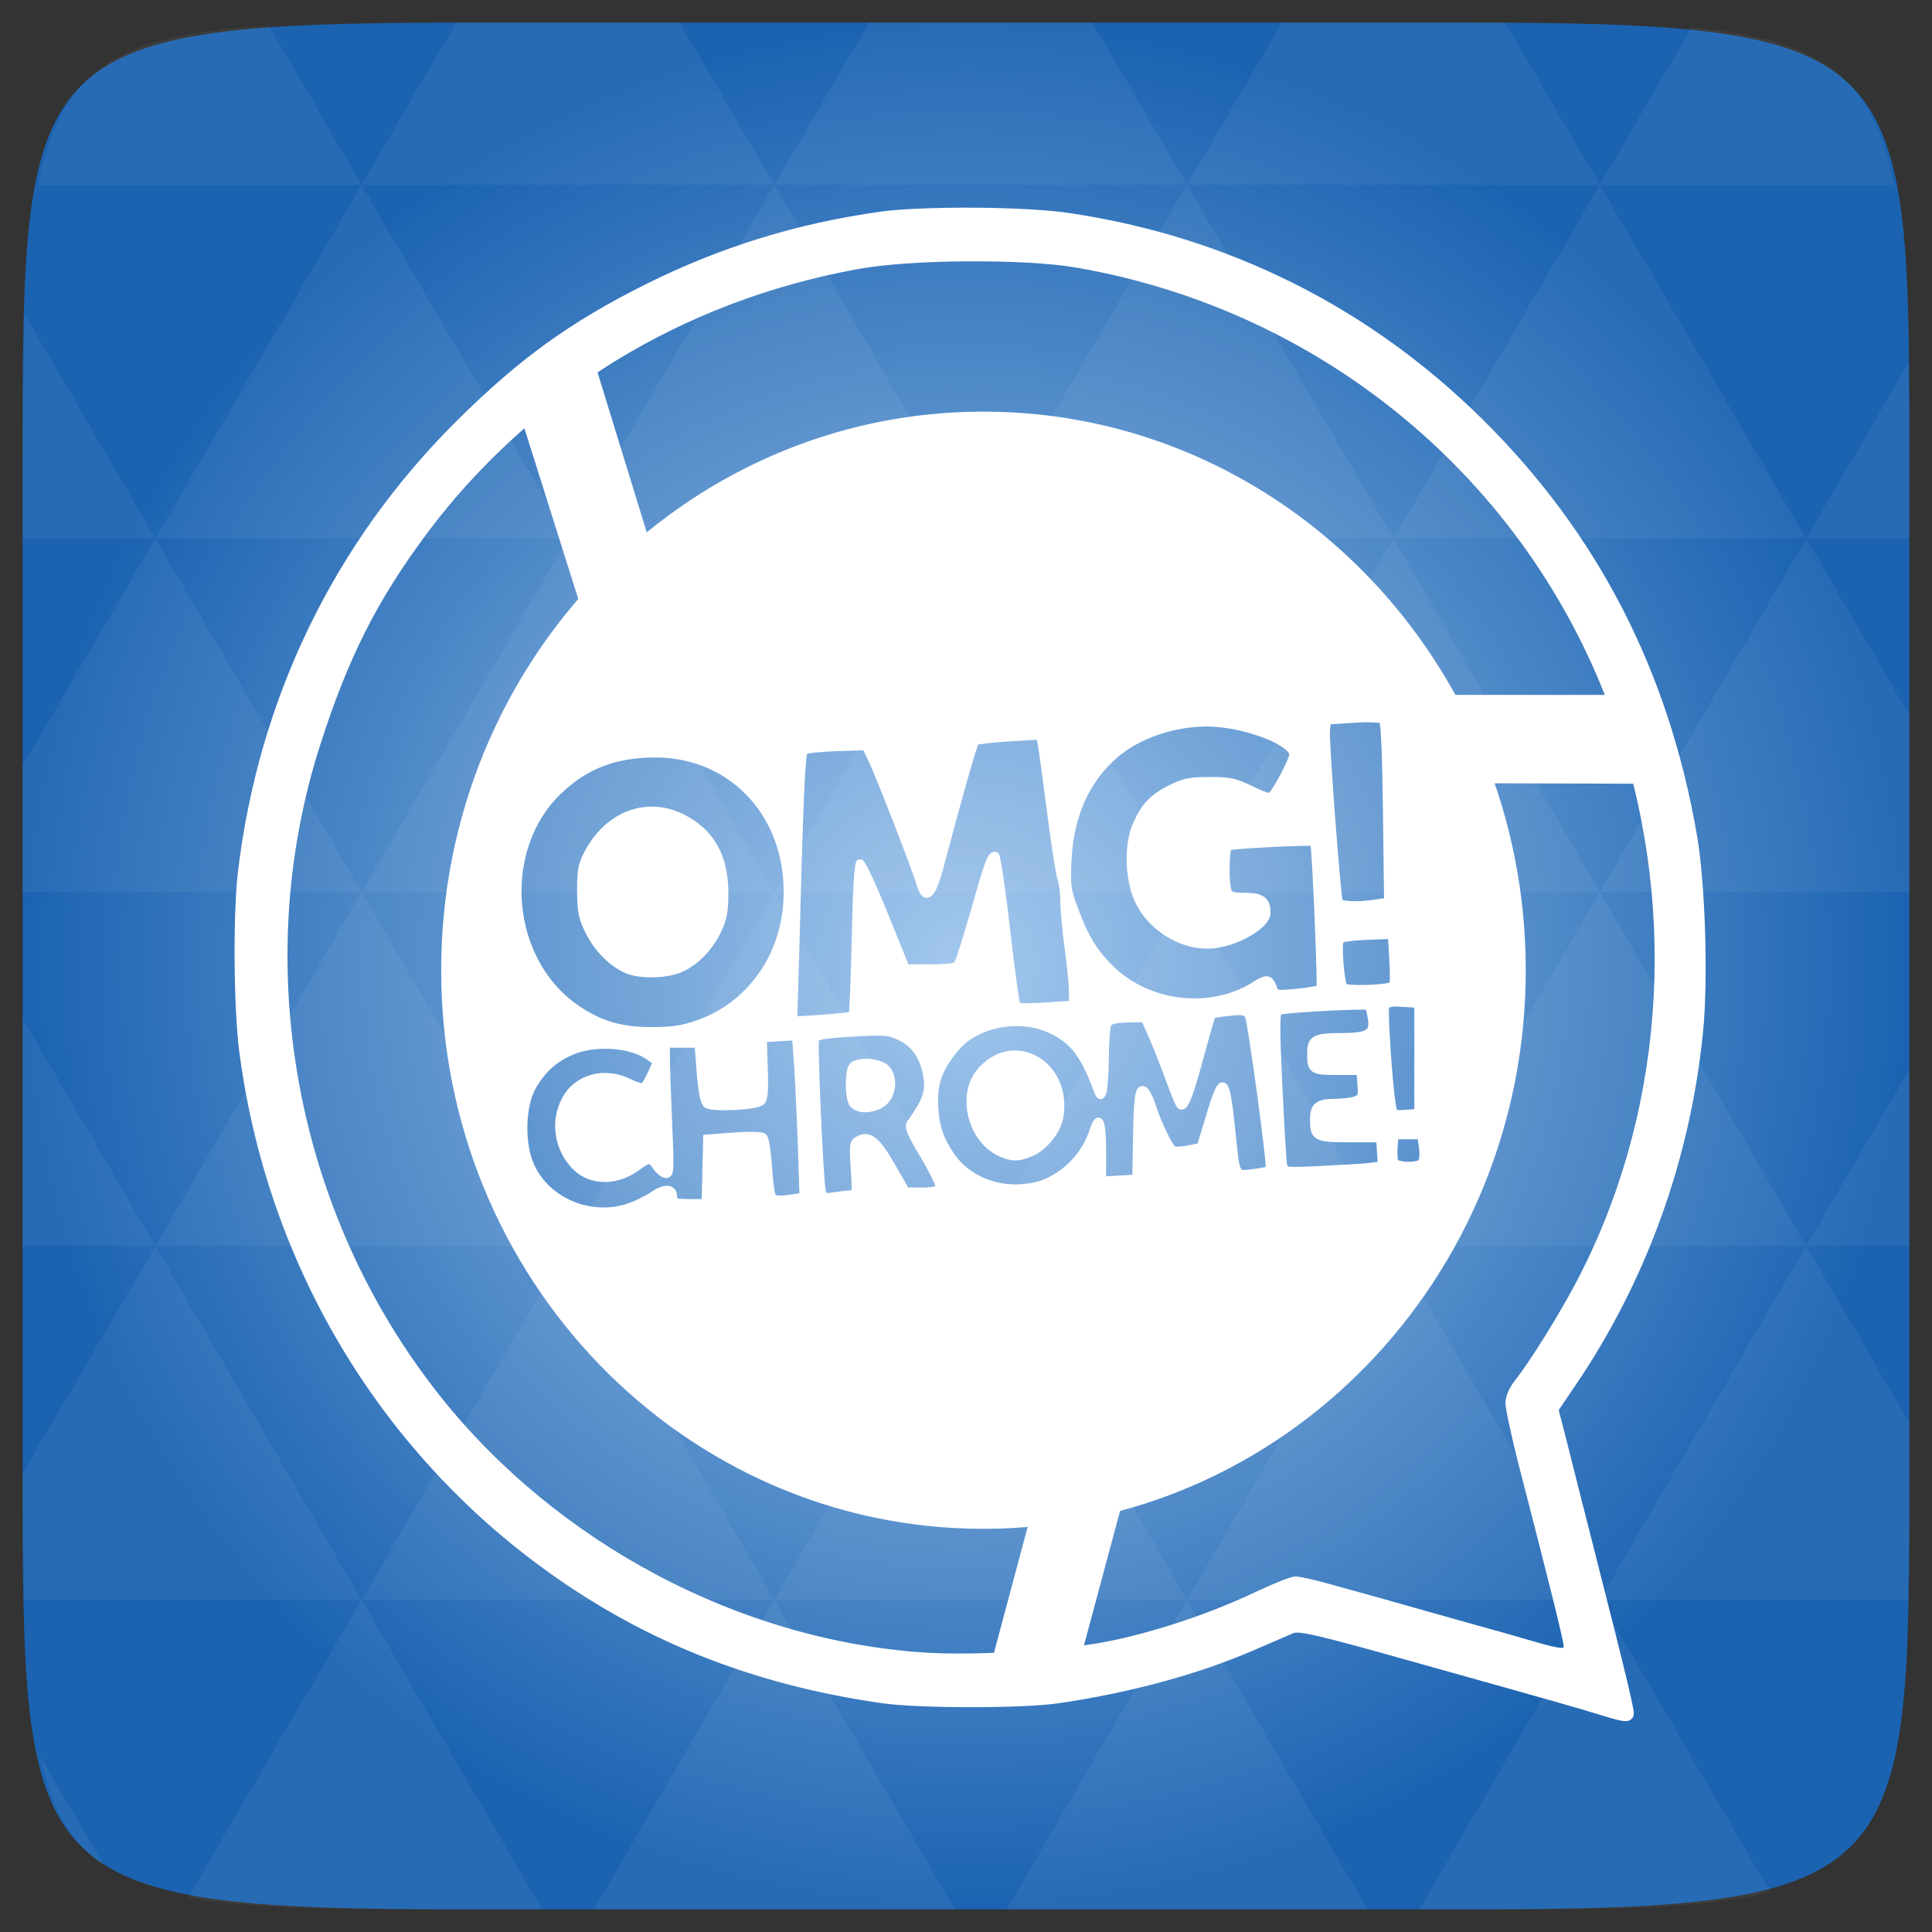 <svg width="48" xmlns="http://www.w3.org/2000/svg" height="48" viewBox="0 0 48 48" xmlns:xlink="http://www.w3.org/1999/xlink">
<rect x="0" y="0" width="48" height="48" fill="#333333" stroke="none"/>
<defs>
<radialGradient cx="148.004" cy="160" gradientTransform="matrix(.183 0 0 .183 -3.1 -5.297)" id="radial0" r="128" gradientUnits="userSpaceOnUse">
<stop offset="0" style="stop-color:#a3c8ee"/>
<stop offset="1" style="stop-color:#1b63b1"/>
</radialGradient>
</defs>
<path style="fill:url(#radial0)" d="M 47.438 11.547 L 47.438 36.453 C 47.438 46.703 47.438 47.438 36.453 47.438 L 11.551 47.438 C 0.562 47.438 0.562 46.703 0.562 36.453 L 0.562 11.547 C 0.562 1.297 0.562 0.562 11.551 0.562 L 36.453 0.562 C 47.438 0.562 47.438 1.297 47.438 11.547 Z "/>
<g style="fill:#fff">
<g>
<path style="fill-opacity:.051" d="M 38.266 47.438 C 40.809 47.426 42.645 47.355 43.977 46.996 L 39.746 39.746 L 35.262 47.438 L 36.453 47.438 C 37.094 47.438 37.695 47.438 38.266 47.438 Z M 39.746 39.746 L 34.621 30.957 L 29.492 39.746 Z M 39.746 39.746 L 47.398 39.746 C 47.43 38.773 47.438 37.684 47.438 36.449 L 47.438 35.352 L 44.875 30.957 Z M 44.875 30.957 L 39.746 22.168 L 34.621 30.957 Z M 44.875 30.957 L 47.438 30.957 L 47.438 26.562 Z M 34.621 30.957 L 29.492 22.168 L 24.367 30.957 Z M 24.367 30.957 L 19.238 39.746 L 29.492 39.746 Z M 24.367 30.957 L 19.238 22.168 L 14.113 30.957 Z M 14.113 30.957 L 8.984 39.746 L 19.238 39.746 Z M 14.113 30.957 L 8.984 22.168 L 3.859 30.957 Z M 3.859 30.957 L 0.562 36.605 C 0.562 37.773 0.574 38.816 0.602 39.746 L 8.984 39.746 Z M 3.859 30.957 L 0.562 25.309 L 0.562 30.957 Z M 8.984 39.746 L 4.672 47.141 C 6.27 47.434 8.48 47.438 11.551 47.438 L 13.473 47.438 Z M 8.984 22.168 L 3.859 13.379 L 0.562 19.027 L 0.562 22.168 Z M 8.984 22.168 L 19.238 22.168 L 14.113 13.379 Z M 14.113 13.379 L 8.984 4.59 L 3.859 13.379 Z M 14.113 13.379 L 24.367 13.379 L 19.238 4.59 Z M 19.238 4.59 L 16.887 0.562 L 11.551 0.562 C 11.473 0.562 11.41 0.562 11.336 0.562 L 8.984 4.59 Z M 19.238 4.59 L 29.492 4.59 L 27.141 0.562 L 21.59 0.562 Z M 29.492 4.59 L 39.746 4.59 L 37.395 0.562 C 37.082 0.562 36.785 0.562 36.453 0.562 L 31.844 0.562 Z M 29.492 4.59 L 24.367 13.379 L 34.621 13.379 Z M 34.621 13.379 L 44.875 13.379 L 39.746 4.59 Z M 34.621 13.379 L 29.492 22.168 L 39.746 22.168 Z M 39.746 22.168 L 47.438 22.168 L 47.438 17.773 L 44.875 13.379 Z M 44.875 13.379 L 47.438 13.379 L 47.438 11.547 C 47.438 10.633 47.43 9.797 47.414 9.023 Z M 29.492 22.168 L 24.367 13.379 L 19.238 22.168 Z M 39.746 4.59 L 47.055 4.59 C 46.5 1.832 45.168 0.961 42.023 0.688 Z M 8.984 4.59 L 6.68 0.637 C 3.02 0.844 1.539 1.633 0.945 4.59 Z M 3.859 13.379 L 0.621 7.824 C 0.578 8.898 0.562 10.133 0.562 11.547 L 0.562 13.379 Z M 19.238 39.746 L 14.754 47.438 L 23.727 47.438 Z M 29.492 39.746 L 25.008 47.438 L 33.98 47.438 Z M 2.594 46.367 L 0.992 43.621 C 1.285 44.938 1.777 45.801 2.594 46.367 Z "/>
</g>
<g style="stroke:#fff">
<path style="stroke-width:1.147" d="M 130.583 -175.396 C 78.604 -175.396 36.479 -132.875 36.479 -80.438 C 36.479 -27.979 78.604 14.521 130.583 14.521 C 146.083 14.521 160.688 10.729 173.583 4.042 L 172.083 4.042 L 172.083 3.917 C 162.792 8.583 152.604 11.729 141.833 13.062 L 149.375 -15.042 C 145.771 -13.812 142.021 -12.854 138.167 -12.25 L 131.25 13.583 L 130.417 13.854 C 78.604 13.854 36.625 -28.271 36.625 -80.312 C 36.625 -108.958 49.479 -134.562 69.583 -151.854 L 79.021 -121.958 C 81.542 -124.667 84.271 -127.146 87.229 -129.417 L 78.292 -158.479 C 93.479 -169.104 110.521 -174.542 130.417 -174.542 C 169.979 -174.542 203.562 -149.833 217.271 -115.042 L 182.271 -115.042 C 182.333 -114.958 182.375 -114.875 182.417 -114.792 C 187.938 -114.104 192.25 -109.854 192.875 -104.521 L 220.479 -104.438 C 222.854 -96.125 223.917 -89.396 223.917 -80.312 C 223.917 -56.75 215.333 -35.25 201.167 -18.771 L 202.146 -18.771 C 216.188 -35.354 224.667 -56.896 224.667 -80.438 C 224.667 -132.875 182.562 -175.396 130.583 -175.396 Z " transform="matrix(.188 0 0 .188 0 39)"/>
<path style="stroke-width:1.018" d="M 125.25 -179.479 C 121.771 -179.417 118.604 -179.271 116.521 -178.979 C 105.5 -177.458 95.417 -174.333 85.583 -169.438 C 75.625 -164.458 68.979 -159.667 60.75 -151.5 C 44.604 -135.479 34.646 -114.958 31.938 -92.062 C 31.292 -86.521 31.396 -74.146 32.125 -68.542 C 36.021 -38.729 52.583 -12.625 77.625 3.167 C 89.167 10.458 101.938 15.042 116.729 17.146 C 121.438 17.812 135.104 17.833 139.771 17.146 C 149.083 15.792 158.042 13.375 165.25 10.271 C 167.708 9.208 170.188 8.146 170.771 7.896 C 171.667 7.521 174.167 8.083 186.958 11.688 C 207.271 17.375 208.979 17.875 211.792 18.75 C 214.646 19.625 215.104 19.667 215.375 19.208 C 215.562 18.875 214.812 15.625 209.979 -3.333 C 208.812 -7.875 207.333 -13.771 206.667 -16.417 L 205.438 -21.208 L 207.646 -24.458 C 217.021 -38.188 222.854 -54.208 224.542 -71 C 225.25 -77.917 224.854 -90.625 223.75 -97.021 C 220 -118.667 210.688 -136.708 195.542 -151.688 C 180.646 -166.417 162.125 -175.688 141.229 -178.792 C 137.646 -179.333 131.042 -179.562 125.25 -179.479 Z M 127.729 -173.417 C 133.25 -173.458 138.771 -173.188 142.208 -172.604 C 175.854 -166.833 203.458 -143.312 214.208 -111.271 C 222.458 -86.667 220.354 -59.479 208.521 -37.333 C 206.125 -32.875 202.604 -27.25 200.708 -24.833 C 199.917 -23.854 199.458 -22.792 199.458 -22.042 C 199.458 -21.375 200.229 -17.729 201.208 -13.938 C 205.25 1.729 207.146 9.271 207.146 10.062 C 207.146 11.125 206.458 11.104 202.25 9.875 C 200.375 9.312 197.188 8.417 195.188 7.875 C 193.188 7.312 189.458 6.271 186.896 5.542 C 184.333 4.812 181.333 3.958 180.229 3.667 C 179.104 3.354 176.812 2.729 175.104 2.25 C 173.375 1.771 171.604 1.396 171.188 1.396 C 170.771 1.396 168.688 2.208 166.562 3.208 C 160.375 6.146 153.604 8.458 147.188 9.833 C 141.125 11.146 129.104 11.917 121.979 11.438 C 97.479 9.771 73.25 -3.104 57.708 -22.708 C 38.5 -46.938 32.438 -79.875 41.833 -109.167 C 45.542 -120.729 49.333 -128.25 55.917 -137.125 C 69.729 -155.75 89.854 -168.104 113.208 -172.375 C 116.688 -173.021 122.208 -173.396 127.729 -173.417 Z M 129.958 -152.542 C 90.667 -152.542 58.812 -119.708 58.812 -79.229 C 58.812 -38.75 90.667 -5.917 129.958 -5.917 C 169.271 -5.917 201.125 -38.75 201.125 -79.229 C 201.125 -119.708 169.271 -152.542 129.958 -152.542 Z M 180.25 -112.5 C 181.562 -112.521 182.604 -112.438 182.75 -112.312 C 183 -112.104 183.188 -107.354 183.271 -100.146 L 183.417 -88.312 L 181.917 -88.083 C 179.458 -87.688 177.104 -87.771 176.938 -88.292 C 176.646 -89.188 175.104 -109.562 175.25 -110.896 L 175.354 -112.208 L 178.875 -112.438 C 179.354 -112.458 179.812 -112.479 180.25 -112.5 Z M 159.083 -111.938 C 159.708 -111.958 160.333 -111.938 160.938 -111.875 C 165.583 -111.479 170.875 -109.271 170.896 -107.729 C 170.896 -107.104 169.083 -103.542 168.125 -102.333 C 167.854 -102 167.104 -102.188 165.354 -103.062 C 163.25 -104.083 162.542 -104.271 159.833 -104.25 C 157.25 -104.25 156.417 -104.062 154.792 -103.25 C 152.375 -102.021 151.375 -101.021 150.271 -98.604 C 149.167 -96.229 149.104 -92.333 150.104 -89.354 C 151.542 -85.167 156.188 -82.146 160.458 -82.646 C 163.625 -83 167.396 -85.271 167.396 -86.792 C 167.396 -88.438 166.729 -88.958 164.542 -88.958 C 162.708 -88.958 162.417 -89.083 162.208 -89.833 C 161.854 -91.167 161.938 -95.333 162.333 -95.562 C 162.75 -95.812 173.625 -96.354 173.667 -96.125 C 173.917 -94.958 174.667 -76.979 174.479 -76.812 C 174.333 -76.667 172.938 -76.417 171.396 -76.271 C 168.625 -76.021 168.583 -76 168.208 -76.979 C 167.729 -78.229 167.375 -78.229 165.5 -77.021 C 164.667 -76.479 163.062 -75.812 161.917 -75.521 C 156.333 -74.062 150.292 -75.708 146.396 -79.75 C 144.438 -81.771 143.271 -83.75 142 -87.188 C 141 -89.896 140.917 -90.396 141.104 -93.979 C 141.417 -99.729 143.479 -104.354 147.229 -107.646 C 150.146 -110.229 154.75 -111.854 159.083 -111.938 Z M 137.438 -110.208 L 137.646 -109.146 C 137.771 -108.542 138.312 -104.521 138.875 -100.167 C 139.438 -95.833 140.042 -91.875 140.25 -91.354 C 140.438 -90.854 140.625 -89.479 140.625 -88.292 C 140.646 -87.104 140.896 -84.333 141.208 -82.146 C 141.5 -79.958 141.771 -77.396 141.771 -76.438 L 141.792 -74.708 L 138.229 -74.458 C 136.25 -74.333 134.521 -74.333 134.375 -74.5 C 134.229 -74.646 133.583 -79.188 132.979 -84.604 C 132.354 -90.021 131.708 -94.417 131.521 -94.396 C 130.938 -94.333 130.688 -93.688 128.75 -86.875 C 127.729 -83.333 126.75 -80.229 126.542 -79.958 C 126.292 -79.646 125.042 -79.5 122.917 -79.5 L 119.708 -79.5 L 116.875 -86.5 C 115.312 -90.354 113.875 -93.458 113.646 -93.396 C 113.417 -93.312 113.188 -89.542 113.062 -83.375 C 112.958 -77.938 112.75 -73.417 112.646 -73.292 C 112.521 -73.188 110.729 -72.979 108.646 -72.833 L 104.854 -72.604 L 105.104 -81.438 C 105.646 -101.958 105.896 -107.896 106.271 -108.229 C 106.479 -108.417 108.396 -108.604 110.521 -108.688 L 114.396 -108.812 L 115.229 -107.125 C 116.146 -105.229 121.104 -92.521 121.667 -90.521 C 122.312 -88.333 123.188 -89.125 124.146 -92.75 C 126.604 -102.062 128.646 -109.229 128.896 -109.458 C 129.042 -109.583 131.021 -109.833 133.292 -109.979 Z M 86.521 -107.854 C 97.146 -107.896 104.771 -99.271 104.021 -88.104 C 103.521 -80.646 98.917 -74.417 92.188 -72.104 C 90.146 -71.396 88.792 -71.208 86.083 -71.208 C 82.021 -71.229 79.396 -71.979 76.271 -74.062 C 66.917 -80.354 65.667 -95.188 73.833 -102.979 C 77.375 -106.354 81.292 -107.833 86.521 -107.854 Z M 85.75 -100.333 C 82.604 -100.188 79.646 -98.25 77.792 -94.833 C 76.896 -93.208 76.771 -92.5 76.771 -89.729 C 76.792 -87.021 76.958 -86.167 77.854 -84.354 C 78.979 -82.083 80.917 -80.146 82.917 -79.292 C 84.667 -78.562 88.125 -78.646 89.958 -79.479 C 91.979 -80.396 93.771 -82.25 94.875 -84.604 C 95.583 -86.083 95.75 -87.146 95.75 -89.521 C 95.708 -94.333 93.896 -97.5 90.042 -99.417 C 88.625 -100.104 87.188 -100.396 85.75 -100.333 Z M 183.917 -83.875 L 184.104 -80.708 C 184.208 -78.958 184.208 -77.417 184.104 -77.271 C 183.771 -76.771 177.938 -76.562 177.562 -77.021 C 177.146 -77.542 176.75 -82.708 177.083 -83.25 C 177.229 -83.479 178.833 -83.688 180.646 -83.75 Z M 184.375 -74.938 C 184.646 -74.938 184.979 -74.917 185.375 -74.896 L 187.417 -74.771 L 187.417 -60.396 L 185.792 -60.271 C 184.229 -60.167 184.146 -60.208 183.958 -61.417 C 183.5 -64.083 182.854 -73.833 183.083 -74.417 C 183.229 -74.75 183.542 -74.917 184.375 -74.938 Z M 180.312 -74.521 C 180.646 -74.521 180.854 -74.5 180.875 -74.458 C 180.958 -74.375 181.146 -73.667 181.271 -72.875 C 181.604 -70.875 180.854 -70.417 177.125 -70.417 C 173.812 -70.417 173.25 -70.104 173.25 -68.292 C 173.25 -66 173.417 -65.896 176.729 -65.896 L 179.771 -65.896 L 179.896 -64.146 C 180.021 -62.604 179.958 -62.354 179.146 -62.062 C 178.646 -61.875 177.417 -61.729 176.417 -61.729 C 174.208 -61.729 173.625 -61.271 173.625 -59.479 C 173.646 -57.146 173.917 -57 178.375 -57 L 182.375 -57 L 182.479 -55.25 L 182.604 -53.458 L 180.938 -53.25 C 180.021 -53.146 177.146 -52.979 174.521 -52.854 C 169.812 -52.625 169.771 -52.625 169.583 -53.5 C 169.479 -53.979 169.208 -58.688 168.958 -63.958 C 168.604 -71.312 168.604 -73.604 168.958 -73.833 C 169.396 -74.083 178 -74.583 180.312 -74.521 Z M 163.583 -73.792 C 164.479 -73.812 164.771 -73.667 165.021 -73.208 C 165.417 -72.458 168.042 -53.104 167.771 -52.854 C 167.667 -52.771 166.708 -52.583 165.625 -52.438 C 163.25 -52.146 163.375 -51.917 162.792 -57.583 C 161.979 -65.458 161.625 -65.708 159.854 -59.812 L 158.667 -55.896 L 157.146 -55.583 C 156.312 -55.417 155.375 -55.354 155.083 -55.458 C 154.562 -55.667 152.958 -58.958 152.208 -61.375 C 151.958 -62.188 151.521 -63.062 151.25 -63.292 C 150.521 -63.875 150.333 -62.75 150.229 -56.812 L 150.146 -51.708 L 147.917 -51.583 L 145.667 -51.458 L 145.667 -55.25 C 145.667 -59.292 145.25 -60.333 144.5 -58.042 C 143.458 -54.75 140.812 -52.021 137.625 -50.917 C 136.812 -50.625 135.292 -50.417 134.229 -50.417 C 130.625 -50.417 127.354 -52.083 125.521 -54.896 C 124.042 -57.167 123.562 -58.771 123.458 -61.729 C 123.375 -64.458 124.167 -66.479 126.271 -68.979 C 129.062 -72.292 134.833 -73.354 139 -71.333 C 141.875 -69.938 143.188 -68.229 144.938 -63.667 C 145.354 -62.542 145.458 -62.458 145.708 -63.083 C 145.854 -63.479 146.021 -65.583 146.021 -67.771 C 146.042 -69.958 146.229 -71.979 146.417 -72.25 C 146.625 -72.583 147.562 -72.812 149.021 -72.833 L 151.271 -72.875 L 152.417 -70.271 C 153.042 -68.812 154.021 -66.292 154.625 -64.646 C 155.208 -63 155.833 -61.542 155.958 -61.417 C 156.479 -60.896 157.062 -62.292 158.5 -67.562 C 159.333 -70.625 160.062 -73.229 160.167 -73.333 C 160.25 -73.417 161.312 -73.583 162.479 -73.708 C 162.938 -73.75 163.292 -73.792 163.583 -73.792 Z M 115.229 -71.083 C 117.271 -71.146 117.833 -70.979 119 -70.438 C 120.979 -69.5 122.208 -67.646 122.562 -64.938 C 122.812 -63.083 122.396 -61.875 120.354 -59.021 C 120 -58.521 120.333 -57.708 122.125 -54.729 C 123.333 -52.688 124.25 -50.792 124.146 -50.521 C 124.021 -50.167 123.25 -50 121.833 -50 L 119.729 -50 L 117.854 -53.271 C 115.875 -56.75 114.854 -57.542 113.5 -56.833 C 112.771 -56.458 112.729 -56.208 112.938 -53.021 C 113.146 -49.854 113.125 -49.625 112.438 -49.625 C 112.021 -49.625 111.042 -49.5 110.25 -49.375 C 108.979 -49.167 108.792 -49.25 108.625 -50.042 C 108.292 -51.5 107.5 -69.583 107.729 -70.167 C 107.875 -70.562 109.146 -70.771 112.646 -70.958 C 113.708 -71.021 114.562 -71.062 115.229 -71.083 Z M 105.167 -70.479 L 105.438 -66.938 C 105.562 -65 105.792 -60.271 105.938 -56.375 L 106.167 -49.312 L 104.354 -49.042 C 103.271 -48.875 102.354 -48.938 102.125 -49.167 C 101.896 -49.375 101.646 -51.146 101.521 -53.146 C 101.396 -55.167 101.104 -56.979 100.875 -57.188 C 100.604 -57.375 98.958 -57.417 96.938 -57.271 L 93.438 -57 L 93.333 -52.75 L 93.229 -48.479 L 91.083 -48.479 C 89.208 -48.479 88.979 -48.583 88.979 -49.25 C 88.979 -50.458 87.917 -50.562 86.354 -49.5 C 85.562 -48.958 84.125 -48.25 83.188 -47.938 C 77.646 -46.021 71.312 -49.104 69.708 -54.438 C 68.792 -57.542 69.104 -61.833 70.438 -64.021 C 71.771 -66.25 73.271 -67.562 75.521 -68.542 C 78.646 -69.875 83.479 -69.542 85.833 -67.812 L 86.792 -67.104 L 86.083 -65.521 C 85.688 -64.667 85.208 -63.875 85.042 -63.771 C 84.875 -63.688 84.042 -63.938 83.188 -64.354 C 79.917 -66 76.25 -65 74.729 -62.083 C 73.208 -59.229 73.75 -55.667 76.062 -53.312 C 78.083 -51.25 81.458 -51.229 84.208 -53.25 C 85.75 -54.396 86 -54.396 86.792 -53.208 C 87.146 -52.688 87.729 -52.271 88.042 -52.271 C 88.583 -52.271 88.583 -53.083 88.312 -59.167 C 88.146 -62.979 88.021 -66.833 88.021 -67.771 L 88.021 -69.5 L 92.292 -69.5 L 92.583 -65.688 C 92.792 -63.125 93.062 -61.792 93.438 -61.5 C 94.146 -61 99.812 -61.25 100.562 -61.854 C 100.958 -62.146 101.062 -63.208 100.958 -66.229 L 100.833 -70.229 L 102.979 -70.354 Z M 134.146 -68.104 C 132.562 -68.125 130.938 -67.417 129.583 -65.833 C 126.896 -62.75 128.417 -56.771 132.292 -55.083 C 133.792 -54.438 134.521 -54.438 136.083 -55.062 C 137.979 -55.833 139.729 -58 140.042 -59.979 C 140.771 -64.708 137.604 -68.104 134.146 -68.104 Z M 114.083 -67 C 113.5 -66.958 112.979 -66.812 112.729 -66.583 C 112.167 -66.021 112.125 -62.688 112.667 -61.688 C 113.208 -60.708 115.375 -60.729 116.688 -61.75 C 118.083 -62.812 118.167 -65.521 116.854 -66.417 C 116.208 -66.854 115.042 -67.083 114.083 -67 Z M 184.312 -57.396 L 187.792 -57.396 L 188.042 -55.771 C 188.146 -54.875 188.062 -54.021 187.854 -53.792 C 187.25 -53.208 184.521 -53.312 184.271 -53.917 C 184.167 -54.208 184.125 -55.125 184.188 -55.917 Z " transform="matrix(.188 0 0 .188 0 39)"/>
</g>
</g>
</svg>
